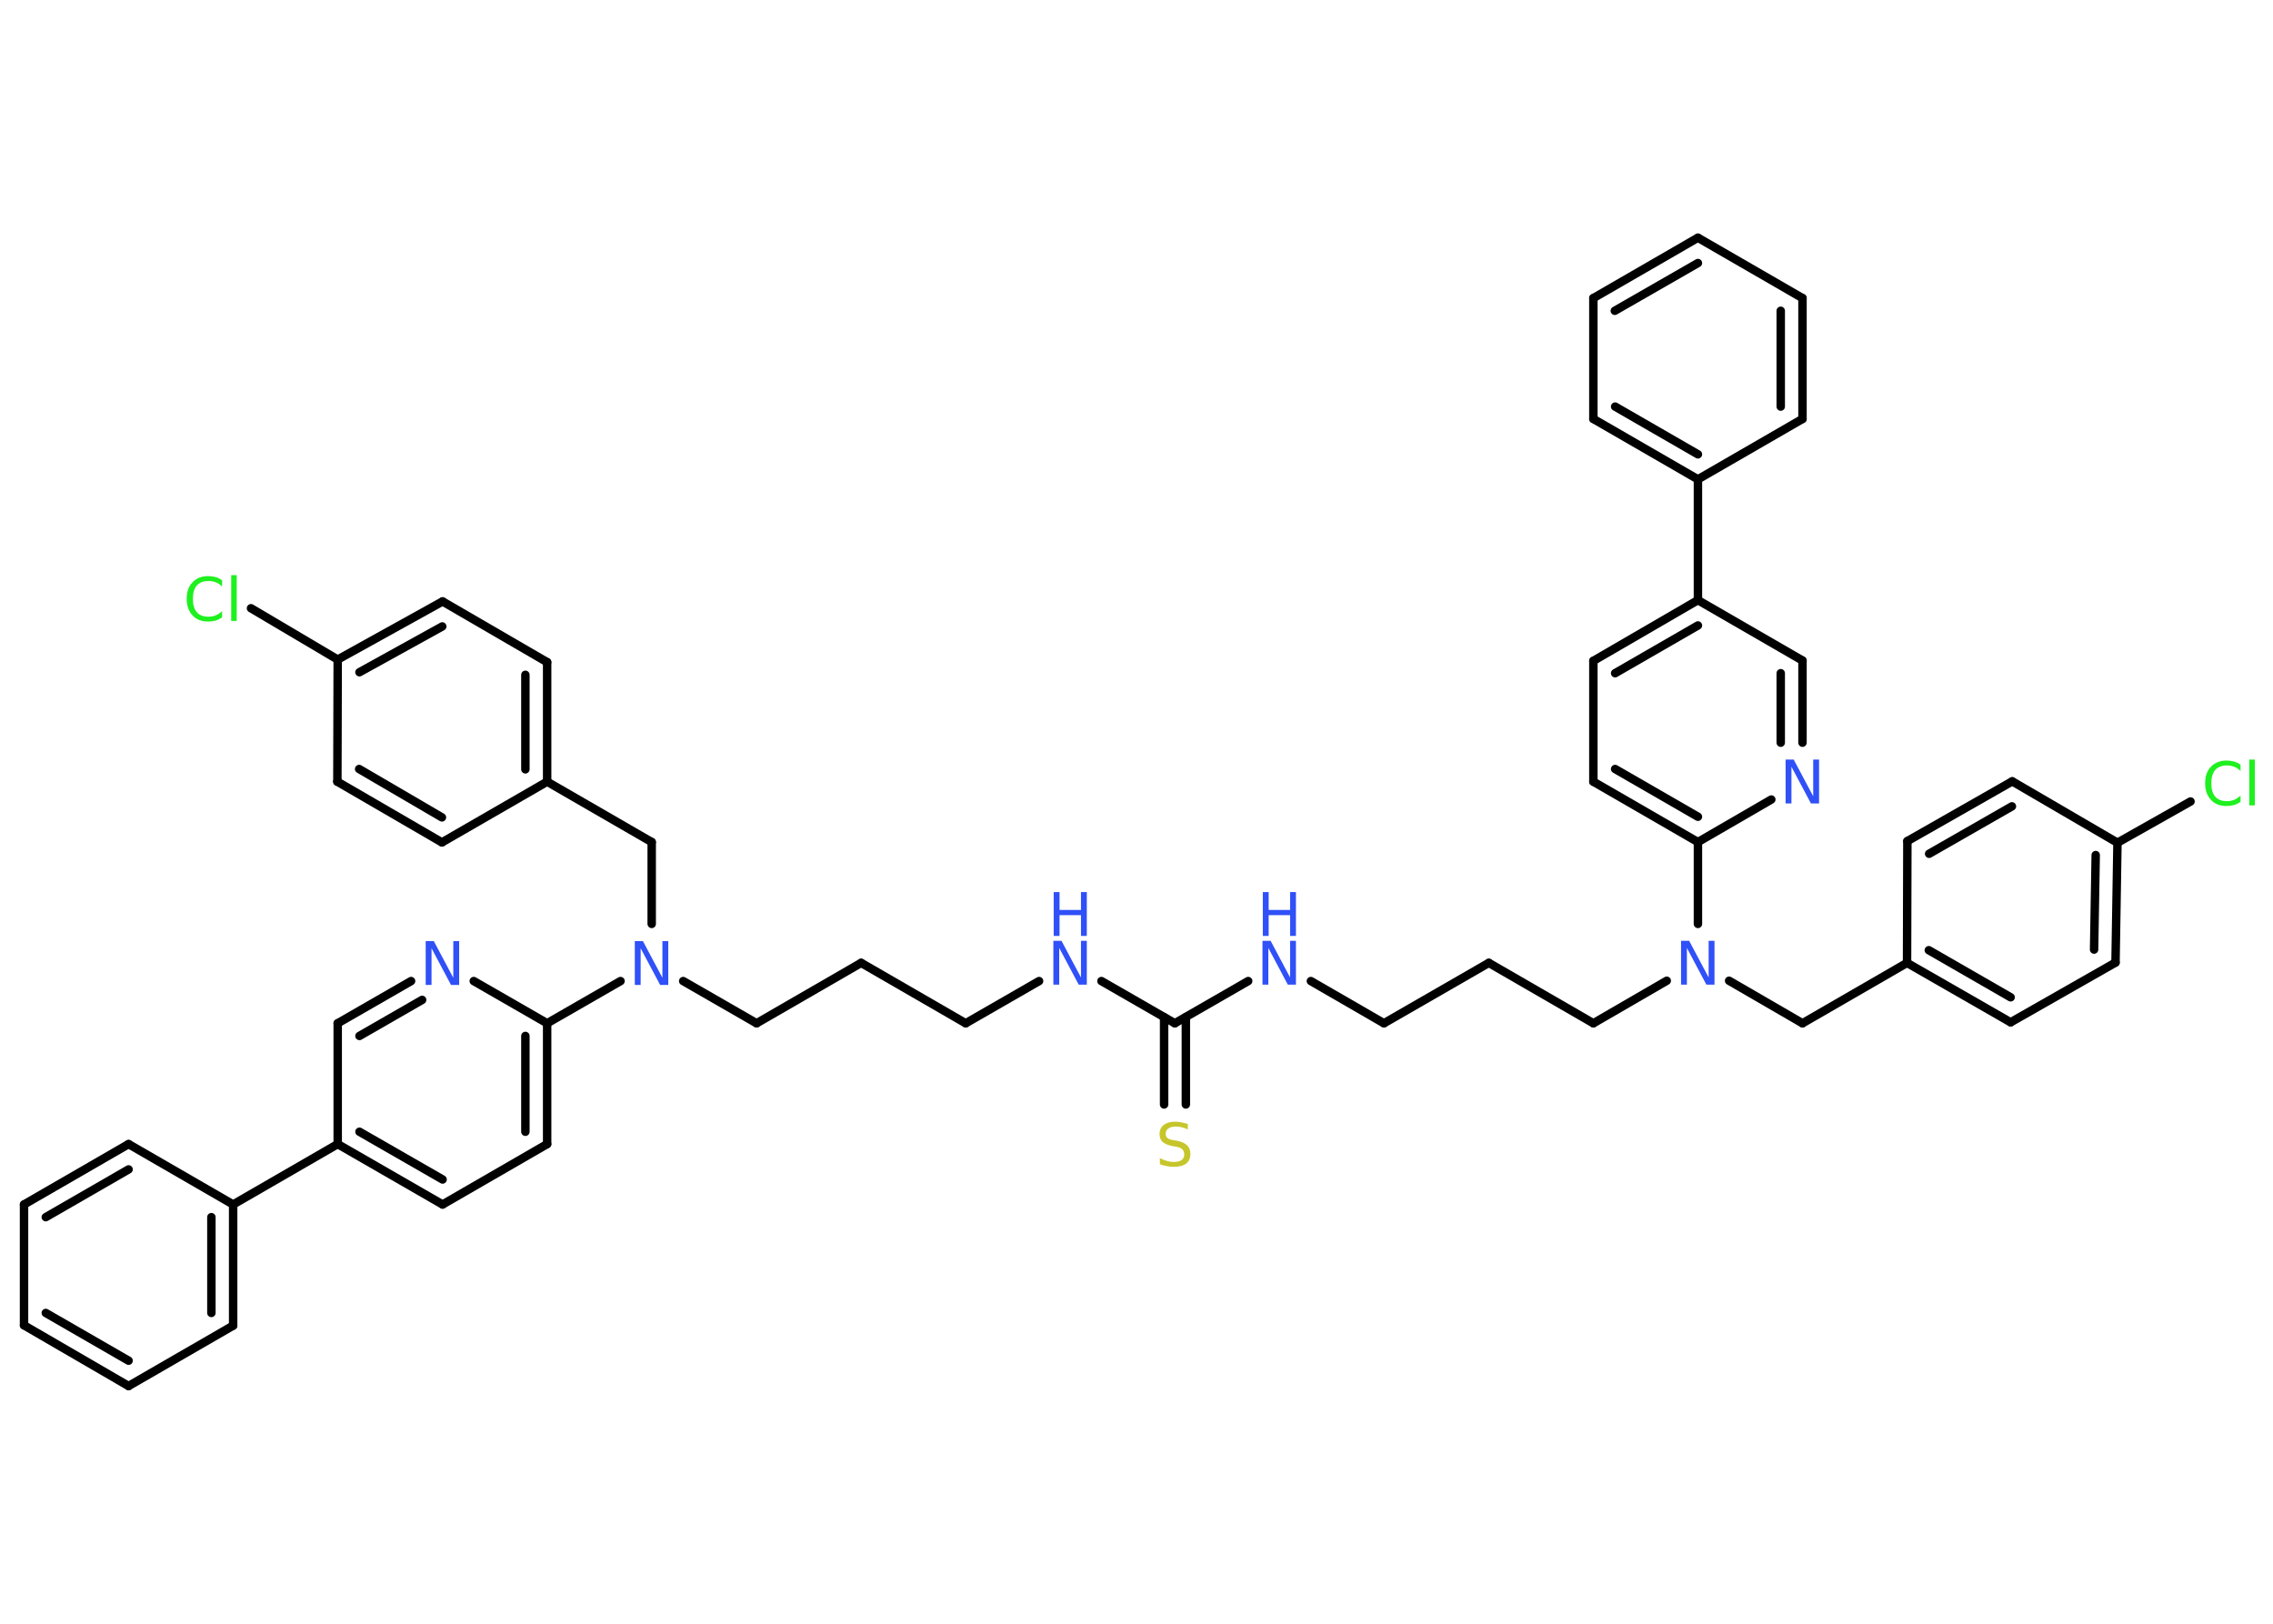 <?xml version='1.0' encoding='UTF-8'?>
<!DOCTYPE svg PUBLIC "-//W3C//DTD SVG 1.1//EN" "http://www.w3.org/Graphics/SVG/1.1/DTD/svg11.dtd">
<svg version='1.2' xmlns='http://www.w3.org/2000/svg' xmlns:xlink='http://www.w3.org/1999/xlink' width='70.0mm' height='50.0mm' viewBox='0 0 70.0 50.0'>
  <desc>Generated by the Chemistry Development Kit (http://github.com/cdk)</desc>
  <g stroke-linecap='round' stroke-linejoin='round' stroke='#000000' stroke-width='.26' fill='#3050F8'>
    <rect x='.0' y='.0' width='70.0' height='50.0' fill='#FFFFFF' stroke='none'/>
    <g id='mol1' class='mol'>
      <g id='mol1bnd1' class='bond'>
        <line x1='35.85' y1='34.01' x2='35.85' y2='31.32'/>
        <line x1='36.52' y1='34.01' x2='36.52' y2='31.32'/>
      </g>
      <line id='mol1bnd2' class='bond' x1='36.18' y1='31.51' x2='33.92' y2='30.21'/>
      <line id='mol1bnd3' class='bond' x1='32.0' y1='30.21' x2='29.74' y2='31.51'/>
      <line id='mol1bnd4' class='bond' x1='29.74' y1='31.51' x2='26.52' y2='29.65'/>
      <line id='mol1bnd5' class='bond' x1='26.52' y1='29.65' x2='23.3' y2='31.51'/>
      <line id='mol1bnd6' class='bond' x1='23.3' y1='31.51' x2='21.04' y2='30.21'/>
      <line id='mol1bnd7' class='bond' x1='20.07' y1='28.45' x2='20.07' y2='25.93'/>
      <line id='mol1bnd8' class='bond' x1='20.07' y1='25.93' x2='16.85' y2='24.07'/>
      <g id='mol1bnd9' class='bond'>
        <line x1='16.85' y1='24.07' x2='16.85' y2='20.39'/>
        <line x1='16.18' y1='23.69' x2='16.18' y2='20.78'/>
      </g>
      <line id='mol1bnd10' class='bond' x1='16.85' y1='20.39' x2='13.63' y2='18.52'/>
      <g id='mol1bnd11' class='bond'>
        <line x1='13.63' y1='18.52' x2='10.4' y2='20.31'/>
        <line x1='13.62' y1='19.29' x2='11.07' y2='20.7'/>
      </g>
      <line id='mol1bnd12' class='bond' x1='10.4' y1='20.31' x2='7.73' y2='18.73'/>
      <line id='mol1bnd13' class='bond' x1='10.4' y1='20.31' x2='10.39' y2='24.07'/>
      <g id='mol1bnd14' class='bond'>
        <line x1='10.39' y1='24.07' x2='13.61' y2='25.94'/>
        <line x1='11.06' y1='23.68' x2='13.61' y2='25.17'/>
      </g>
      <line id='mol1bnd15' class='bond' x1='16.85' y1='24.07' x2='13.61' y2='25.94'/>
      <line id='mol1bnd16' class='bond' x1='19.11' y1='30.21' x2='16.85' y2='31.51'/>
      <g id='mol1bnd17' class='bond'>
        <line x1='16.85' y1='35.23' x2='16.85' y2='31.51'/>
        <line x1='16.18' y1='34.85' x2='16.18' y2='31.9'/>
      </g>
      <line id='mol1bnd18' class='bond' x1='16.85' y1='35.23' x2='13.63' y2='37.09'/>
      <g id='mol1bnd19' class='bond'>
        <line x1='10.4' y1='35.23' x2='13.63' y2='37.09'/>
        <line x1='11.07' y1='34.85' x2='13.63' y2='36.32'/>
      </g>
      <line id='mol1bnd20' class='bond' x1='10.4' y1='35.23' x2='7.18' y2='37.09'/>
      <g id='mol1bnd21' class='bond'>
        <line x1='7.18' y1='40.82' x2='7.18' y2='37.09'/>
        <line x1='6.51' y1='40.43' x2='6.51' y2='37.48'/>
      </g>
      <line id='mol1bnd22' class='bond' x1='7.18' y1='40.82' x2='3.96' y2='42.68'/>
      <g id='mol1bnd23' class='bond'>
        <line x1='.74' y1='40.81' x2='3.96' y2='42.68'/>
        <line x1='1.41' y1='40.43' x2='3.96' y2='41.9'/>
      </g>
      <line id='mol1bnd24' class='bond' x1='.74' y1='40.81' x2='.74' y2='37.09'/>
      <g id='mol1bnd25' class='bond'>
        <line x1='3.96' y1='35.23' x2='.74' y2='37.09'/>
        <line x1='3.96' y1='36.01' x2='1.41' y2='37.48'/>
      </g>
      <line id='mol1bnd26' class='bond' x1='7.18' y1='37.09' x2='3.96' y2='35.23'/>
      <line id='mol1bnd27' class='bond' x1='10.4' y1='35.23' x2='10.4' y2='31.51'/>
      <g id='mol1bnd28' class='bond'>
        <line x1='12.66' y1='30.21' x2='10.4' y2='31.51'/>
        <line x1='13.0' y1='30.79' x2='11.07' y2='31.9'/>
      </g>
      <line id='mol1bnd29' class='bond' x1='16.85' y1='31.51' x2='14.59' y2='30.21'/>
      <line id='mol1bnd30' class='bond' x1='36.18' y1='31.51' x2='38.44' y2='30.21'/>
      <line id='mol1bnd31' class='bond' x1='40.37' y1='30.21' x2='42.62' y2='31.51'/>
      <line id='mol1bnd32' class='bond' x1='42.62' y1='31.51' x2='45.85' y2='29.65'/>
      <line id='mol1bnd33' class='bond' x1='45.85' y1='29.65' x2='49.07' y2='31.51'/>
      <line id='mol1bnd34' class='bond' x1='49.07' y1='31.51' x2='51.33' y2='30.2'/>
      <line id='mol1bnd35' class='bond' x1='53.25' y1='30.2' x2='55.51' y2='31.51'/>
      <line id='mol1bnd36' class='bond' x1='55.51' y1='31.51' x2='58.73' y2='29.65'/>
      <g id='mol1bnd37' class='bond'>
        <line x1='58.73' y1='29.65' x2='61.92' y2='31.48'/>
        <line x1='59.4' y1='29.26' x2='61.92' y2='30.71'/>
      </g>
      <line id='mol1bnd38' class='bond' x1='61.92' y1='31.48' x2='65.15' y2='29.64'/>
      <g id='mol1bnd39' class='bond'>
        <line x1='65.15' y1='29.64' x2='65.21' y2='25.95'/>
        <line x1='64.49' y1='29.24' x2='64.54' y2='26.33'/>
      </g>
      <line id='mol1bnd40' class='bond' x1='65.21' y1='25.95' x2='67.46' y2='24.68'/>
      <line id='mol1bnd41' class='bond' x1='65.21' y1='25.95' x2='61.97' y2='24.06'/>
      <g id='mol1bnd42' class='bond'>
        <line x1='61.97' y1='24.06' x2='58.74' y2='25.9'/>
        <line x1='61.96' y1='24.83' x2='59.41' y2='26.29'/>
      </g>
      <line id='mol1bnd43' class='bond' x1='58.73' y1='29.65' x2='58.74' y2='25.9'/>
      <line id='mol1bnd44' class='bond' x1='52.29' y1='28.45' x2='52.29' y2='25.93'/>
      <g id='mol1bnd45' class='bond'>
        <line x1='49.07' y1='24.07' x2='52.29' y2='25.93'/>
        <line x1='49.74' y1='23.68' x2='52.29' y2='25.15'/>
      </g>
      <line id='mol1bnd46' class='bond' x1='49.07' y1='24.07' x2='49.07' y2='20.35'/>
      <g id='mol1bnd47' class='bond'>
        <line x1='52.29' y1='18.48' x2='49.07' y2='20.35'/>
        <line x1='52.29' y1='19.26' x2='49.74' y2='20.73'/>
      </g>
      <line id='mol1bnd48' class='bond' x1='52.29' y1='18.48' x2='52.29' y2='14.76'/>
      <g id='mol1bnd49' class='bond'>
        <line x1='49.07' y1='12.9' x2='52.29' y2='14.76'/>
        <line x1='49.74' y1='12.52' x2='52.29' y2='13.99'/>
      </g>
      <line id='mol1bnd50' class='bond' x1='49.07' y1='12.9' x2='49.07' y2='9.18'/>
      <g id='mol1bnd51' class='bond'>
        <line x1='52.29' y1='7.32' x2='49.07' y2='9.18'/>
        <line x1='52.29' y1='8.1' x2='49.73' y2='9.57'/>
      </g>
      <line id='mol1bnd52' class='bond' x1='52.29' y1='7.32' x2='55.51' y2='9.18'/>
      <g id='mol1bnd53' class='bond'>
        <line x1='55.51' y1='12.9' x2='55.51' y2='9.18'/>
        <line x1='54.84' y1='12.52' x2='54.84' y2='9.57'/>
      </g>
      <line id='mol1bnd54' class='bond' x1='52.29' y1='14.76' x2='55.51' y2='12.9'/>
      <line id='mol1bnd55' class='bond' x1='52.29' y1='18.48' x2='55.51' y2='20.34'/>
      <g id='mol1bnd56' class='bond'>
        <line x1='55.51' y1='22.87' x2='55.51' y2='20.34'/>
        <line x1='54.84' y1='22.87' x2='54.84' y2='20.73'/>
      </g>
      <line id='mol1bnd57' class='bond' x1='52.29' y1='25.93' x2='54.55' y2='24.62'/>
      <path id='mol1atm1' class='atom' d='M36.58 34.6v.18q-.1 -.05 -.19 -.07q-.09 -.02 -.18 -.02q-.15 .0 -.23 .06q-.08 .06 -.08 .16q.0 .09 .05 .13q.05 .05 .2 .07l.11 .02q.2 .04 .3 .14q.1 .1 .1 .26q.0 .2 -.13 .3q-.13 .1 -.39 .1q-.1 .0 -.2 -.02q-.11 -.02 -.22 -.06v-.19q.11 .06 .22 .09q.11 .03 .21 .03q.16 .0 .24 -.06q.08 -.06 .08 -.17q.0 -.1 -.06 -.16q-.06 -.06 -.2 -.08l-.11 -.02q-.2 -.04 -.3 -.13q-.09 -.09 -.09 -.24q.0 -.18 .13 -.28q.13 -.1 .35 -.1q.09 .0 .19 .02q.1 .02 .2 .05z' stroke='none' fill='#C6C62C'/>
      <g id='mol1atm3' class='atom'>
        <path d='M32.45 28.97h.24l.6 1.13v-1.13h.18v1.35h-.25l-.6 -1.13v1.13h-.18v-1.35z' stroke='none'/>
        <path d='M32.45 27.47h.18v.55h.66v-.55h.18v1.35h-.18v-.64h-.66v.64h-.18v-1.35z' stroke='none'/>
      </g>
      <path id='mol1atm7' class='atom' d='M19.56 28.98h.24l.6 1.13v-1.13h.18v1.35h-.25l-.6 -1.13v1.13h-.18v-1.35z' stroke='none'/>
      <path id='mol1atm13' class='atom' d='M6.84 17.87v.19q-.09 -.09 -.2 -.13q-.1 -.04 -.22 -.04q-.23 .0 -.36 .14q-.12 .14 -.12 .41q.0 .27 .12 .41q.12 .14 .36 .14q.12 .0 .22 -.04q.1 -.04 .2 -.13v.19q-.1 .07 -.2 .1q-.11 .03 -.23 .03q-.31 .0 -.48 -.19q-.18 -.19 -.18 -.51q.0 -.33 .18 -.51q.18 -.19 .48 -.19q.12 .0 .23 .03q.11 .03 .2 .1zM7.12 17.71h.17v1.41h-.17v-1.41z' stroke='none' fill='#1FF01F'/>
      <path id='mol1atm27' class='atom' d='M13.12 28.98h.24l.6 1.13v-1.13h.18v1.35h-.25l-.6 -1.13v1.13h-.18v-1.35z' stroke='none'/>
      <g id='mol1atm28' class='atom'>
        <path d='M38.89 28.97h.24l.6 1.13v-1.13h.18v1.35h-.25l-.6 -1.13v1.13h-.18v-1.35z' stroke='none'/>
        <path d='M38.89 27.47h.18v.55h.66v-.55h.18v1.35h-.18v-.64h-.66v.64h-.18v-1.35z' stroke='none'/>
      </g>
      <path id='mol1atm32' class='atom' d='M51.78 28.97h.24l.6 1.13v-1.13h.18v1.35h-.25l-.6 -1.13v1.13h-.18v-1.35z' stroke='none'/>
      <path id='mol1atm38' class='atom' d='M69.0 23.55v.19q-.09 -.09 -.2 -.13q-.1 -.04 -.22 -.04q-.23 .0 -.36 .14q-.12 .14 -.12 .41q.0 .27 .12 .41q.12 .14 .36 .14q.12 .0 .22 -.04q.1 -.04 .2 -.13v.19q-.1 .07 -.2 .1q-.11 .03 -.23 .03q-.31 .0 -.48 -.19q-.18 -.19 -.18 -.51q.0 -.33 .18 -.51q.18 -.19 .48 -.19q.12 .0 .23 .03q.11 .03 .2 .1zM69.27 23.39h.17v1.41h-.17v-1.41z' stroke='none' fill='#1FF01F'/>
      <path id='mol1atm52' class='atom' d='M55.0 23.39h.24l.6 1.13v-1.13h.18v1.35h-.25l-.6 -1.13v1.13h-.18v-1.35z' stroke='none'/>
    </g>
  </g>
</svg>
